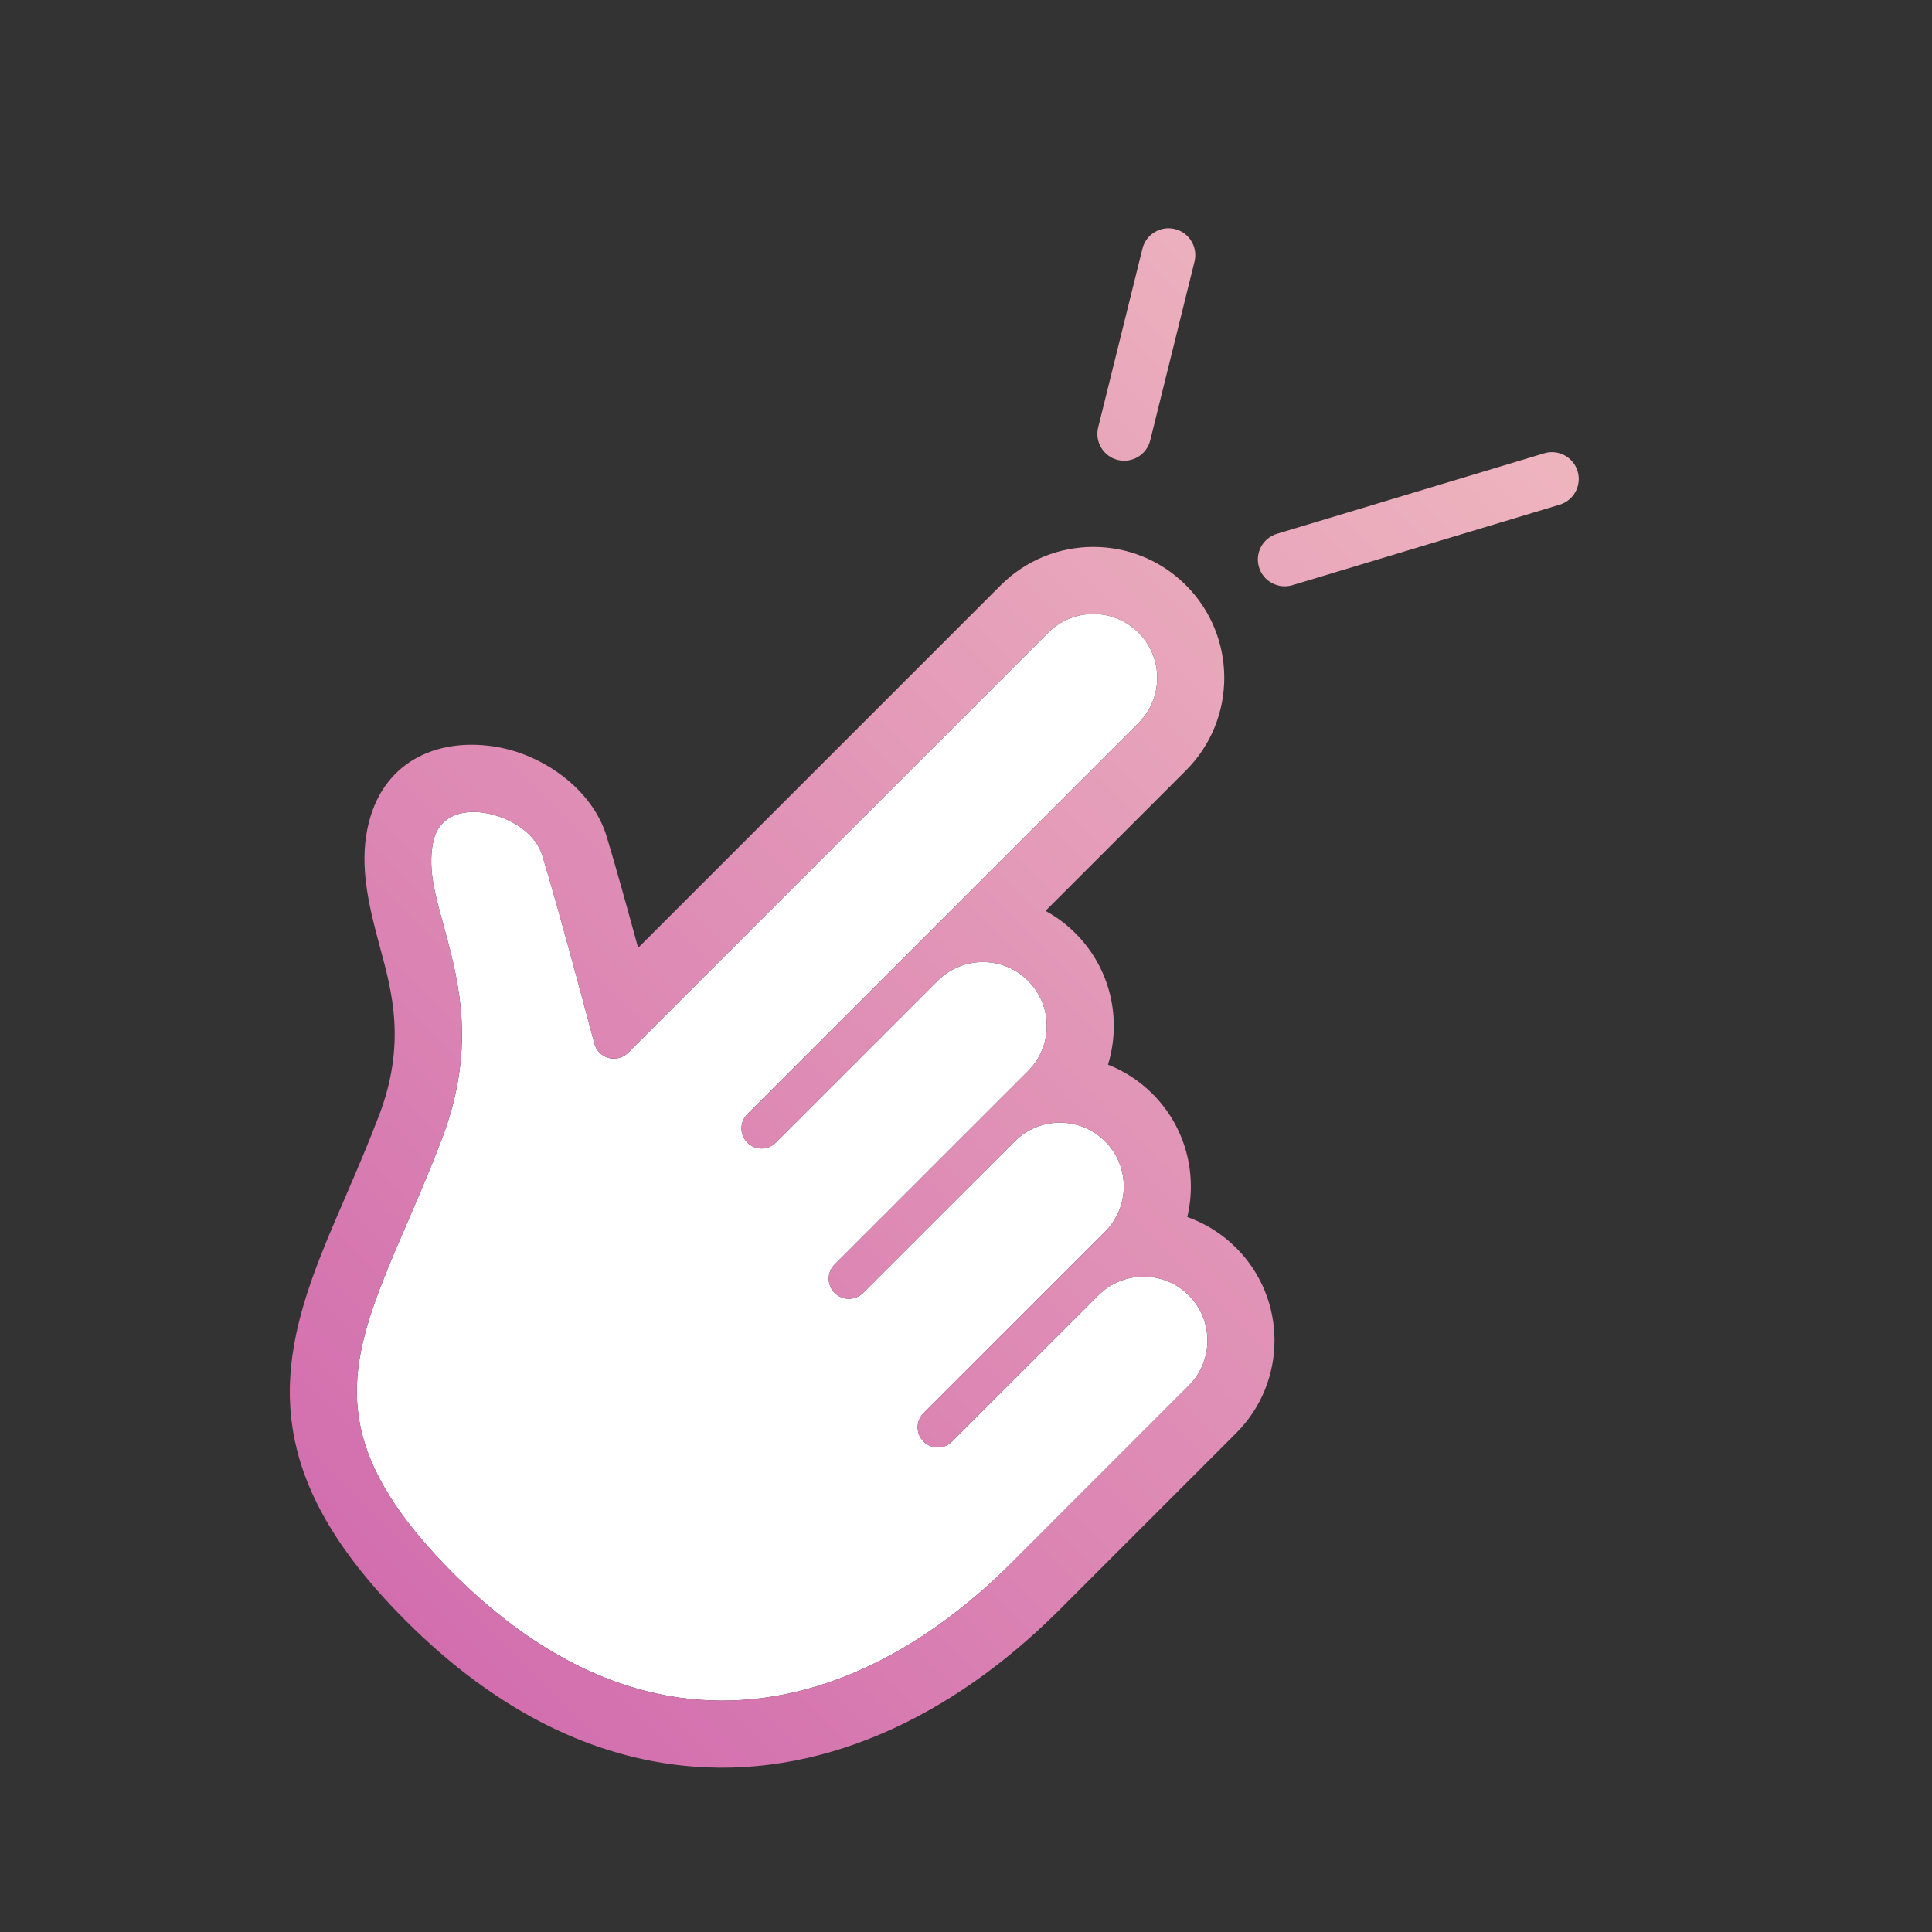 <?xml version="1.0" encoding="UTF-8" standalone="no"?>
<!DOCTYPE svg PUBLIC "-//W3C//DTD SVG 1.1//EN" "http://www.w3.org/Graphics/SVG/1.1/DTD/svg11.dtd">
<svg width="100%" height="100%" viewBox="0 0 800 800" version="1.1" xmlns="http://www.w3.org/2000/svg" xmlns:xlink="http://www.w3.org/1999/xlink" xml:space="preserve" xmlns:serif="http://www.serif.com/" style="fill-rule:evenodd;clip-rule:evenodd;stroke-linejoin:round;stroke-miterlimit:2;">
    <rect x="0" y="0" width="800" height="800" fill="#333333" stroke="none"/>
    <g transform="matrix(1,0,0,1,-3007,-809)">
        <g transform="matrix(2.02,0,0,2.02,2720.26,252.584)">
            <rect x="142.327" y="275.741" width="396.011" height="396.011" style="fill:none;"/>
            <g transform="matrix(1,0,0,1,-23.171,3.024)">
                <g transform="matrix(0.35,0.35,-0.35,0.35,538.642,-137.835)">
                    <path d="M597.629,1227.11L597.629,998.019C597.629,983.415 585.772,971.559 571.169,971.559C556.566,971.559 544.71,983.415 544.71,998.019L544.71,1244.05C544.71,1247.03 543.115,1249.79 540.529,1251.27C537.943,1252.76 534.76,1252.75 532.183,1251.25C532.183,1251.25 484.795,1223.65 461.865,1211.42C452.977,1206.68 440.613,1209.79 432.094,1216.1C424.606,1221.66 419.946,1230.37 425.94,1239.46C432.512,1249.43 443.234,1254.98 454.953,1261.69C475.607,1273.52 499.328,1287.81 515.595,1324.2C525.444,1346.23 532.543,1366.44 540.294,1383.98C548.689,1402.99 557.711,1418.77 572.773,1429.81C587.907,1440.9 608.996,1447.05 640.913,1447.66C688.883,1448.57 725.077,1436.58 751.159,1415.88C790.26,1384.84 806.385,1334.56 806.385,1281.05C806.385,1281.05 806.385,1177.35 806.385,1177.35C806.385,1162.75 794.529,1150.89 779.926,1150.89C765.323,1150.89 753.466,1162.75 753.466,1177.35L753.428,1263.05C753.428,1267.65 749.694,1271.38 745.095,1271.38C740.495,1271.38 736.761,1267.65 736.761,1263.05L736.8,1156.75C736.8,1142.15 724.944,1130.29 710.34,1130.29C695.737,1130.29 683.881,1142.15 683.881,1156.75L683.862,1245.56C683.862,1250.16 680.128,1253.9 675.528,1253.9C670.929,1253.9 667.195,1250.16 667.195,1245.56L667.214,1132.29C667.214,1117.69 655.358,1105.83 640.755,1105.83C626.151,1105.83 614.295,1117.69 614.295,1132.29L614.295,1227.11C614.295,1231.71 610.561,1235.44 605.962,1235.44C601.363,1235.44 597.629,1231.71 597.629,1227.11Z" style="fill:white;"/>
                    <path d="M516.932,1210.4C502.551,1202.17 485.956,1192.79 474.937,1186.91C457.305,1177.51 432.448,1181.26 415.547,1193.79C396.237,1208.11 387.291,1231.31 402.75,1254.75C411.628,1268.22 425.316,1276.73 441.149,1285.8C457.722,1295.29 477.183,1306.34 490.236,1335.54C500.066,1357.53 507.149,1377.7 514.885,1395.21C525.421,1419.06 537.449,1438.36 556.352,1452.21C575.084,1465.94 600.882,1474.68 640.385,1475.43C696.204,1476.49 738.08,1461.73 768.43,1437.63C814.005,1401.45 834.163,1343.42 834.163,1281.05C834.163,1281.05 834.163,1177.35 834.163,1177.35C834.163,1147.42 809.86,1123.12 779.926,1123.12C771.565,1123.12 763.644,1125.01 756.568,1128.4C747.028,1112.88 729.884,1102.52 710.34,1102.52C702.659,1102.52 695.349,1104.12 688.73,1107.01C679.643,1089.79 661.559,1078.06 640.755,1078.06C635.423,1078.06 630.271,1078.83 625.406,1080.28L625.406,998.019C625.406,968.084 601.103,943.781 571.169,943.781C541.235,943.781 516.932,968.084 516.932,998.019L516.932,1210.4ZM597.629,1227.11L597.629,998.019C597.629,983.415 585.772,971.559 571.169,971.559C556.566,971.559 544.71,983.415 544.71,998.019L544.71,1244.05C544.71,1247.03 543.115,1249.79 540.529,1251.27C537.943,1252.76 534.76,1252.75 532.183,1251.25C532.183,1251.25 484.795,1223.65 461.865,1211.42C452.977,1206.68 440.613,1209.79 432.094,1216.1C424.606,1221.66 419.946,1230.37 425.94,1239.46C432.512,1249.43 443.234,1254.98 454.953,1261.69C475.607,1273.52 499.328,1287.81 515.595,1324.2C525.444,1346.23 532.543,1366.44 540.294,1383.98C548.689,1402.99 557.711,1418.77 572.773,1429.81C587.907,1440.9 608.996,1447.05 640.913,1447.66C688.883,1448.57 725.077,1436.58 751.159,1415.88C790.26,1384.84 806.385,1334.56 806.385,1281.05C806.385,1281.05 806.385,1177.35 806.385,1177.35C806.385,1162.75 794.529,1150.89 779.926,1150.89C765.323,1150.89 753.466,1162.75 753.466,1177.35L753.428,1263.05C753.428,1267.65 749.694,1271.38 745.095,1271.38C740.495,1271.38 736.761,1267.65 736.761,1263.05L736.8,1156.75C736.8,1142.15 724.944,1130.29 710.34,1130.29C695.737,1130.29 683.881,1142.15 683.881,1156.75L683.862,1245.56C683.862,1250.16 680.128,1253.9 675.528,1253.9C670.929,1253.9 667.195,1250.16 667.195,1245.56L667.214,1132.29C667.214,1117.69 655.358,1105.83 640.755,1105.83C626.151,1105.83 614.295,1117.69 614.295,1132.29L614.295,1227.11C614.295,1231.71 610.561,1235.44 605.962,1235.44C601.363,1235.44 597.629,1231.71 597.629,1227.11Z" style="fill:url(#_Linear1);"/>
                </g>
                <g transform="matrix(0.482,-0.112,0.112,0.482,-64.458,-1.86)">
                    <path d="M749.28,930.455L783.92,862.455C786.703,856.99 784.527,850.294 779.062,847.511C773.598,844.727 766.902,846.904 764.118,852.368L729.479,920.368C726.696,925.832 728.872,932.528 734.336,935.312C739.801,938.095 746.497,935.919 749.28,930.455Z" style="fill:url(#_Linear2);"/>
                </g>
                <g transform="matrix(0.495,0,0,0.495,25.643,-98.02)">
                    <path d="M816.993,990.717L927.66,957.384C933.532,955.615 936.863,949.412 935.094,943.54C933.326,937.668 927.123,934.337 921.251,936.106L810.584,969.439C804.712,971.208 801.381,977.411 803.15,983.282C804.918,989.154 811.121,992.486 816.993,990.717Z" style="fill:url(#_Linear3);"/>
                </g>
            </g>
        </g>
    </g>
    <defs>
        <linearGradient id="_Linear1" x1="0" y1="0" x2="1" y2="0" gradientUnits="userSpaceOnUse" gradientTransform="matrix(0.008,1131.38,-1405.85,0.009,590.351,591.218)"><stop offset="0" style="stop-color:rgb(248,206,196);stop-opacity:1"/><stop offset="1" style="stop-color:rgb(200,83,168);stop-opacity:1"/></linearGradient>
        <linearGradient id="_Linear2" x1="0" y1="0" x2="1" y2="0" gradientUnits="userSpaceOnUse" gradientTransform="matrix(-960.222,598.324,-418.196,-671.142,1099.85,829.56)"><stop offset="0" style="stop-color:rgb(248,206,196);stop-opacity:1"/><stop offset="1" style="stop-color:rgb(200,83,168);stop-opacity:1"/></linearGradient>
        <linearGradient id="_Linear3" x1="0" y1="0" x2="1" y2="0" gradientUnits="userSpaceOnUse" gradientTransform="matrix(-800,800.011,-559.163,-559.156,1076.97,753.544)"><stop offset="0" style="stop-color:rgb(248,206,196);stop-opacity:1"/><stop offset="1" style="stop-color:rgb(200,83,168);stop-opacity:1"/></linearGradient>
    </defs>
</svg>
